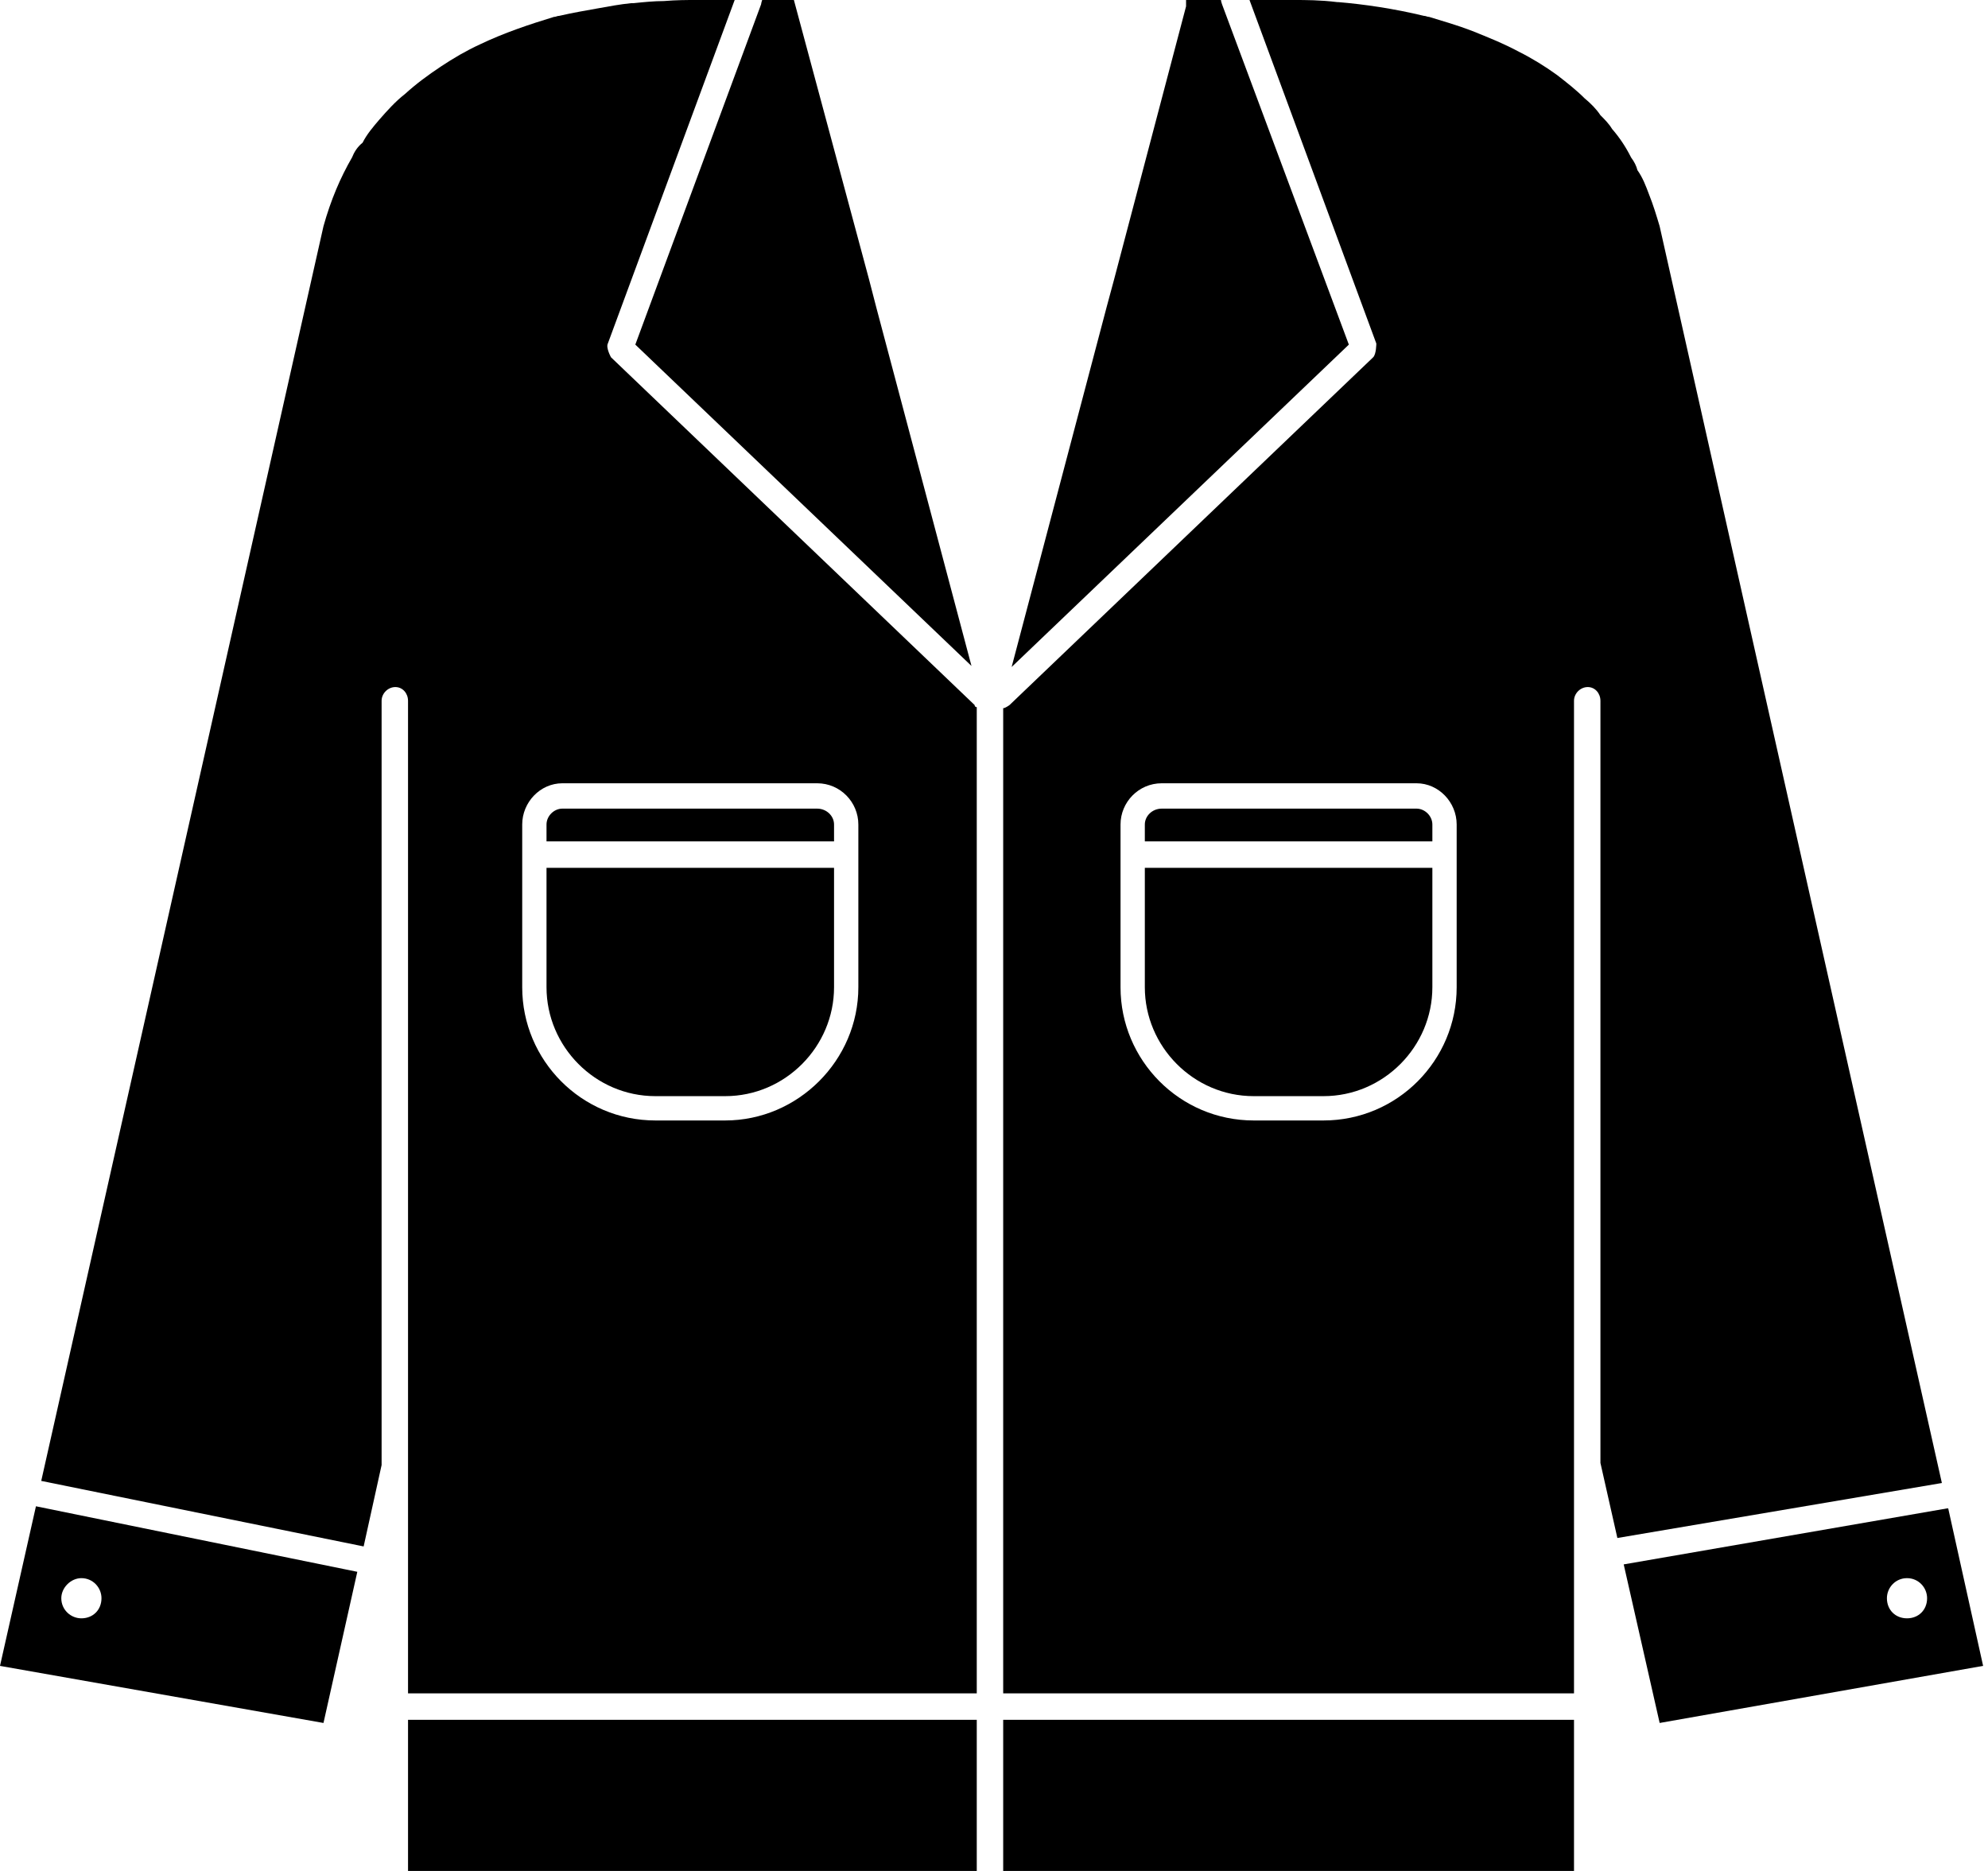 <svg width="85" height="80" viewBox="0 0 85 80" xmlns="http://www.w3.org/2000/svg">
<g clip-path="url(#clip0_603_1265)">
<path d="M1.537 64.407L0 71.232L13.831 73.672L15.277 67.209L1.537 64.407ZM3.48 69.198C3.028 69.198 2.621 68.836 2.621 68.339C2.621 67.887 3.028 67.48 3.48 67.48C3.977 67.48 4.339 67.887 4.339 68.339C4.339 68.836 3.977 69.198 3.48 69.198Z" fill="current"/>
<path d="M41.763 73.537H17.446V80H41.763V73.537Z" fill="current"/>
<path d="M34.938 34.576H24.045C23.684 34.576 23.367 34.893 23.367 35.254V35.977H35.661V35.254C35.661 34.893 35.345 34.576 34.938 34.576ZM23.367 37.107V42.215C23.367 44.746 25.446 46.87 28.023 46.87H31.006C33.582 46.87 35.661 44.746 35.661 42.215V37.107H23.367ZM23.367 37.107V42.215C23.367 44.746 25.446 46.87 28.023 46.87H31.006C33.582 46.87 35.661 44.746 35.661 42.215V37.107H23.367ZM34.938 34.576H24.045C23.684 34.576 23.367 34.893 23.367 35.254V35.977H35.661V35.254C35.661 34.893 35.345 34.576 34.938 34.576ZM34.938 34.576H24.045C23.684 34.576 23.367 34.893 23.367 35.254V35.977H35.661V35.254C35.661 34.893 35.345 34.576 34.938 34.576ZM23.367 37.107V42.215C23.367 44.746 25.446 46.87 28.023 46.87H31.006C33.582 46.87 35.661 44.746 35.661 42.215V37.107H23.367ZM23.367 42.215C23.367 44.746 25.446 46.87 28.023 46.87H31.006C33.582 46.87 35.661 44.746 35.661 42.215V37.107H23.367V42.215ZM34.938 34.576H24.045C23.684 34.576 23.367 34.893 23.367 35.254V35.977H35.661V35.254C35.661 34.893 35.345 34.576 34.938 34.576ZM41.672 30.147L26.124 15.277C26.124 15.277 25.898 14.87 25.989 14.689L31.412 0H29.74C29.378 0 28.927 0 28.384 0.045C27.977 0.045 27.525 0.09 27.073 0.136H26.983C26.531 0.181 26.034 0.271 25.537 0.362C25.04 0.452 24.497 0.542 23.91 0.678C23.819 0.678 23.774 0.723 23.684 0.723C22.644 1.04 21.559 1.401 20.52 1.898C19.932 2.169 19.39 2.486 18.847 2.847C18.305 3.209 17.808 3.571 17.311 4.023C16.904 4.339 16.542 4.746 16.226 5.107C15.955 5.424 15.684 5.74 15.503 6.102C15.277 6.282 15.141 6.508 15.051 6.734C14.554 7.593 14.147 8.542 13.831 9.672L1.763 63.322L15.548 66.124L16.316 62.644V29.966C16.316 29.65 16.588 29.378 16.904 29.378C17.22 29.378 17.446 29.65 17.446 29.966V72.407H41.763V30.237C41.763 30.237 41.672 30.237 41.672 30.147ZM36.7 42.215C36.7 45.333 34.124 47.91 31.006 47.91H28.023C24.859 47.91 22.328 45.333 22.328 42.215V35.254C22.328 34.305 23.096 33.492 24.045 33.492H34.938C35.932 33.492 36.7 34.305 36.7 35.254V42.215ZM23.367 42.215C23.367 44.746 25.446 46.87 28.023 46.87H31.006C33.582 46.87 35.661 44.746 35.661 42.215V37.107H23.367V42.215ZM34.938 34.576H24.045C23.684 34.576 23.367 34.893 23.367 35.254V35.977H35.661V35.254C35.661 34.893 35.345 34.576 34.938 34.576ZM34.938 34.576H24.045C23.684 34.576 23.367 34.893 23.367 35.254V35.977H35.661V35.254C35.661 34.893 35.345 34.576 34.938 34.576ZM23.367 37.107V42.215C23.367 44.746 25.446 46.87 28.023 46.87H31.006C33.582 46.87 35.661 44.746 35.661 42.215V37.107H23.367ZM23.367 37.107V42.215C23.367 44.746 25.446 46.87 28.023 46.87H31.006C33.582 46.87 35.661 44.746 35.661 42.215V37.107H23.367ZM34.938 34.576H24.045C23.684 34.576 23.367 34.893 23.367 35.254V35.977H35.661V35.254C35.661 34.893 35.345 34.576 34.938 34.576ZM34.938 34.576H24.045C23.684 34.576 23.367 34.893 23.367 35.254V35.977H35.661V35.254C35.661 34.893 35.345 34.576 34.938 34.576ZM23.367 37.107V42.215C23.367 44.746 25.446 46.87 28.023 46.87H31.006C33.582 46.87 35.661 44.746 35.661 42.215V37.107H23.367ZM23.367 37.107V42.215C23.367 44.746 25.446 46.87 28.023 46.87H31.006C33.582 46.87 35.661 44.746 35.661 42.215V37.107H23.367ZM34.938 34.576H24.045C23.684 34.576 23.367 34.893 23.367 35.254V35.977H35.661V35.254C35.661 34.893 35.345 34.576 34.938 34.576Z" fill="current"/>
<path d="M41.537 28.475L37.469 13.152L37.153 11.932L33.944 0H32.588C32.588 0 32.543 0.136 32.543 0.181L27.164 14.735L41.537 28.475Z" fill="current"/>
<path d="M60.565 34.576H49.672C49.266 34.576 48.949 34.893 48.949 35.254V35.977H61.243V35.254C61.243 34.893 60.926 34.576 60.565 34.576ZM48.949 37.107V42.215C48.949 44.746 51.028 46.87 53.604 46.87H56.587C59.164 46.87 61.243 44.746 61.243 42.215V37.107H48.949ZM48.949 42.215C48.949 44.746 51.028 46.87 53.604 46.87H56.587C59.164 46.87 61.243 44.746 61.243 42.215V37.107H48.949V42.215ZM60.565 34.576H49.672C49.266 34.576 48.949 34.893 48.949 35.254V35.977H61.243V35.254C61.243 34.893 60.926 34.576 60.565 34.576ZM70.96 9.672C70.825 9.22 70.689 8.768 70.508 8.316C70.373 7.955 70.237 7.593 70.011 7.277C69.966 7.096 69.876 6.915 69.74 6.734C69.514 6.282 69.243 5.876 68.927 5.514C68.791 5.288 68.61 5.107 68.429 4.927C68.249 4.655 68.022 4.429 67.751 4.203C67.39 3.842 66.983 3.525 66.576 3.209C66.079 2.847 65.491 2.486 64.949 2.215C64.271 1.853 63.593 1.582 62.915 1.311C62.328 1.085 61.695 0.904 61.107 0.723C61.017 0.723 60.972 0.678 60.881 0.678C59.571 0.362 58.305 0.181 57.22 0.09H57.175C56.452 0 55.819 0 55.322 0H53.424L58.847 14.689C58.847 14.689 58.847 15.141 58.712 15.277L43.164 30.147C43.164 30.147 42.983 30.282 42.893 30.282V72.407H67.299V29.966C67.299 29.65 67.57 29.378 67.887 29.378C68.203 29.378 68.429 29.65 68.429 29.966V62.554L69.153 65.763L83.028 63.412L70.96 9.672ZM62.282 42.215C62.282 45.333 59.751 47.91 56.587 47.91H53.604C50.441 47.91 47.91 45.333 47.91 42.215V35.254C47.91 34.305 48.678 33.492 49.672 33.492H60.565C61.514 33.492 62.282 34.305 62.282 35.254V42.215ZM48.949 42.215C48.949 44.746 51.028 46.87 53.604 46.87H56.587C59.164 46.87 61.243 44.746 61.243 42.215V37.107H48.949V42.215ZM60.565 34.576H49.672C49.266 34.576 48.949 34.893 48.949 35.254V35.977H61.243V35.254C61.243 34.893 60.926 34.576 60.565 34.576Z" fill="current"/>
<path d="M67.299 73.537H42.893V80H67.299V73.537Z" fill="current"/>
<path d="M52.249 0.181C52.249 0.181 52.203 0.045 52.203 0H50.712V0.226V0.271L47.639 11.932L47.322 13.107L43.254 28.52L57.672 14.735L52.249 0.181Z" fill="current"/>
<path d="M83.299 64.497H83.254L69.424 66.892L70.961 73.672L84.791 71.231L83.299 64.497ZM81.537 69.198C81.04 69.198 80.678 68.836 80.678 68.339C80.678 67.887 81.04 67.48 81.537 67.48C82.034 67.48 82.396 67.887 82.396 68.339C82.396 68.836 82.034 69.198 81.537 69.198Z" fill="current"/>
</g>
<defs>
<clipPath id="clip0_603_1265">
<rect width="84.791" height="80" fill="white"/>
</clipPath>
</defs>
</svg>
